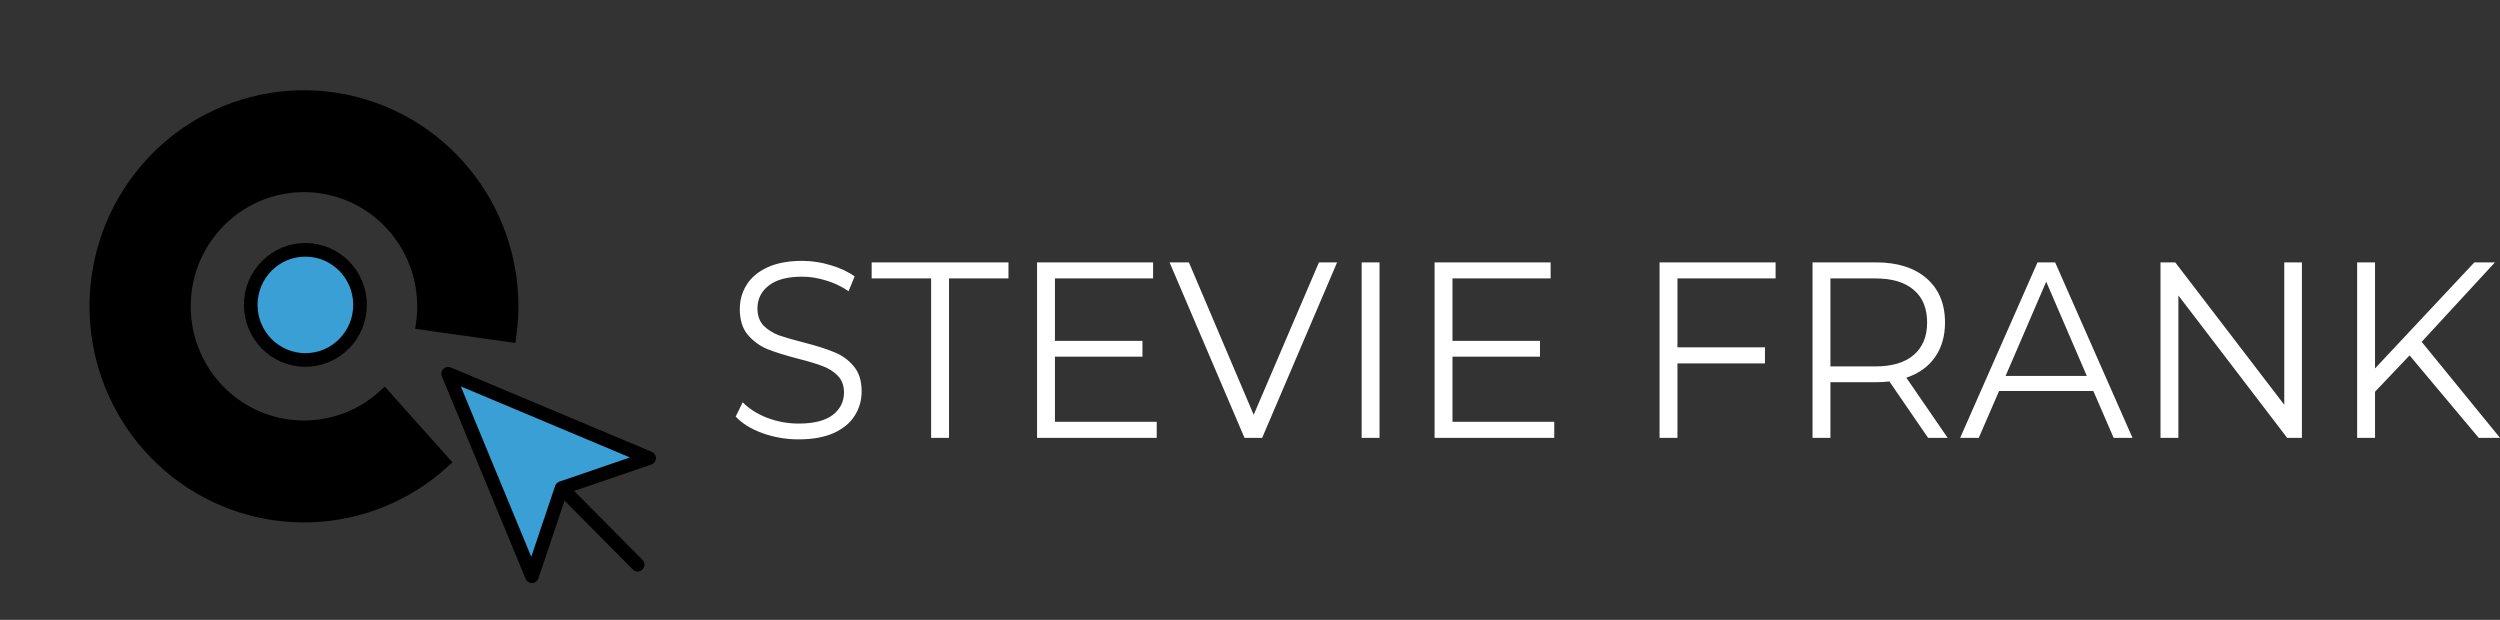 <svg width="367" height="91" viewBox="0 0 367 91" fill="none" xmlns="http://www.w3.org/2000/svg">
<rect x="0" y="0" width="367" height="91" fill="#333333" stroke="none"/>
<path d="M65.796 54.865L78.084 84.59L82.446 71.645L95.29 67.249L65.796 54.865Z" fill="#3A9FD5" stroke="black" stroke-width="2" stroke-linecap="round" stroke-linejoin="round"/>
<path d="M83.177 72.381L93.605 82.891" stroke="black" stroke-width="2" stroke-linecap="round" stroke-linejoin="round"/>
<mask id="mask0_120_88" style="mask-type:alpha" maskUnits="userSpaceOnUse" x="0" y="0" width="90" height="91">
<path d="M90 0H0V90.701H90V0Z" fill="white"/>
<path d="M65.018 67.799C59.694 72.631 52.851 75.418 45.689 75.671C38.528 75.924 31.509 73.627 25.86 69.182C20.213 64.738 16.3 58.431 14.807 51.368C13.315 44.305 14.339 36.938 17.699 30.561C21.061 24.183 26.544 19.203 33.185 16.493C39.827 13.784 47.203 13.519 54.02 15.746C60.836 17.972 66.656 22.547 70.458 28.668C74.26 34.788 75.802 42.063 74.812 49.215L62.079 47.424C62.651 43.289 61.76 39.082 59.561 35.543C57.363 32.004 53.997 29.358 50.056 28.071C46.115 26.784 41.849 26.937 38.008 28.503C34.167 30.07 30.997 32.95 29.054 36.638C27.112 40.326 26.519 44.585 27.382 48.669C28.245 52.753 30.508 56.401 33.773 58.97C37.039 61.54 41.098 62.869 45.239 62.722C49.38 62.576 53.337 60.965 56.416 58.171L65.018 67.799Z" fill="black"/>
</mask>
<g mask="url(#mask0_120_88)">
<path d="M65.018 67.799C59.694 72.631 52.851 75.418 45.689 75.671C38.528 75.924 31.509 73.627 25.86 69.182C20.213 64.738 16.3 58.431 14.807 51.368C13.315 44.305 14.339 36.938 17.699 30.561C21.061 24.183 26.544 19.203 33.185 16.493C39.827 13.784 47.204 13.519 54.02 15.746C60.836 17.972 66.656 22.547 70.458 28.668C74.261 34.788 75.802 42.063 74.812 49.215L62.079 47.424C62.651 43.289 61.761 39.082 59.561 35.543C57.363 32.004 53.998 29.358 50.056 28.071C46.115 26.784 41.849 26.937 38.008 28.503C34.168 30.07 30.997 32.95 29.054 36.638C27.112 40.326 26.519 44.585 27.382 48.669C28.245 52.753 30.508 56.401 33.773 58.97C37.039 61.54 41.098 62.869 45.239 62.722C49.38 62.576 53.338 60.965 56.416 58.171L65.018 67.799Z" fill="black"/>
<path d="M65.018 67.799C59.694 72.631 52.851 75.418 45.689 75.671C38.528 75.924 31.509 73.627 25.86 69.182C20.213 64.738 16.3 58.431 14.807 51.368C13.315 44.305 14.339 36.938 17.699 30.561C21.061 24.183 26.544 19.203 33.185 16.493C39.827 13.784 47.204 13.519 54.02 15.746C60.836 17.972 66.656 22.547 70.458 28.668C74.261 34.788 75.802 42.063 74.812 49.215L62.079 47.424C62.651 43.289 61.761 39.082 59.561 35.543C57.363 32.004 53.998 29.358 50.056 28.071C46.115 26.784 41.849 26.937 38.008 28.503C34.168 30.07 30.997 32.95 29.054 36.638C27.112 40.326 26.519 44.585 27.382 48.669C28.245 52.753 30.508 56.401 33.773 58.97C37.039 61.54 41.098 62.869 45.239 62.722C49.38 62.576 53.338 60.965 56.416 58.171L65.018 67.799Z" stroke="black" stroke-width="2"/>
<path d="M44.83 52.844C49.261 52.844 52.852 49.224 52.852 44.76C52.852 40.295 49.261 36.675 44.83 36.675C40.4 36.675 36.808 40.295 36.808 44.76C36.808 49.224 40.4 52.844 44.83 52.844Z" fill="#3A9FD5" stroke="black" stroke-width="2"/>
</g>
<path d="M117.226 64.499C115.381 64.499 113.607 64.192 111.903 63.579C110.224 62.966 108.923 62.156 108 61.15L109.029 59.052C109.928 59.985 111.123 60.745 112.613 61.334C114.104 61.898 115.641 62.18 117.226 62.18C119.45 62.18 121.118 61.763 122.23 60.929C123.342 60.07 123.898 58.966 123.898 57.617C123.898 56.587 123.59 55.764 122.975 55.151C122.384 54.538 121.65 54.071 120.775 53.753C119.9 53.409 118.681 53.041 117.12 52.649C115.251 52.158 113.761 51.692 112.649 51.25C111.537 50.784 110.579 50.085 109.774 49.153C108.994 48.22 108.603 46.957 108.603 45.362C108.603 44.062 108.934 42.884 109.597 41.829C110.259 40.749 111.277 39.891 112.649 39.253C114.021 38.615 115.724 38.296 117.759 38.296C119.178 38.296 120.562 38.505 121.911 38.922C123.283 39.314 124.466 39.866 125.459 40.578L124.572 42.749C123.531 42.037 122.419 41.51 121.236 41.167C120.053 40.799 118.894 40.615 117.759 40.615C115.582 40.615 113.938 41.056 112.826 41.94C111.738 42.798 111.194 43.914 111.194 45.288C111.194 46.319 111.489 47.153 112.081 47.791C112.696 48.404 113.453 48.882 114.352 49.226C115.275 49.545 116.505 49.901 118.043 50.293C119.864 50.759 121.331 51.226 122.443 51.692C123.578 52.133 124.537 52.82 125.317 53.753C126.098 54.66 126.488 55.9 126.488 57.47C126.488 58.77 126.145 59.96 125.459 61.039C124.797 62.094 123.768 62.941 122.372 63.579C120.976 64.192 119.261 64.499 117.226 64.499ZM136.689 40.872H127.96V38.517H148.045V40.872H139.315V64.278H136.689V40.872ZM169.806 61.923V64.278H152.24V38.517H169.274V40.872H154.866V50.036H167.712V52.354H154.866V61.923H169.806ZM196.285 38.517L185.284 64.278H182.693L171.693 38.517H174.532L184.042 60.892L193.623 38.517H196.285ZM199.89 38.517H202.516V64.278H199.89V38.517ZM228.164 61.923V64.278H210.598V38.517H227.632V40.872H213.224V50.036H226.07V52.354H213.224V61.923H228.164ZM246.25 40.872V50.993H259.096V53.348H246.25V64.278H243.624V38.517H260.657V40.872H246.25ZM283.043 64.278L277.365 55.998C276.726 56.071 276.063 56.108 275.378 56.108H268.706V64.278H266.08V38.517H275.378C278.547 38.517 281.031 39.302 282.83 40.872C284.627 42.442 285.527 44.602 285.527 47.349C285.527 49.361 285.03 51.066 284.036 52.465C283.066 53.839 281.67 54.833 279.849 55.446L285.917 64.278H283.043ZM275.307 53.789C277.767 53.789 279.647 53.225 280.949 52.097C282.25 50.968 282.901 49.386 282.901 47.349C282.901 45.264 282.25 43.669 280.949 42.565C279.647 41.437 277.767 40.872 275.307 40.872H268.706V53.789H275.307ZM307.303 57.396H293.463L290.483 64.278H287.75L299.106 38.517H301.696L313.052 64.278H310.284L307.303 57.396ZM306.345 55.188L300.383 41.351L294.422 55.188H306.345ZM337.92 38.517V64.278H335.755L319.786 43.375V64.278H317.16V38.517H319.325L335.329 59.42V38.517H337.92ZM353.728 52.17L348.654 57.507V64.278H346.028V38.517H348.654V54.084L363.238 38.517H366.255L355.502 50.183L367 64.278H363.877L353.728 52.17Z" fill="white"/>
</svg>
